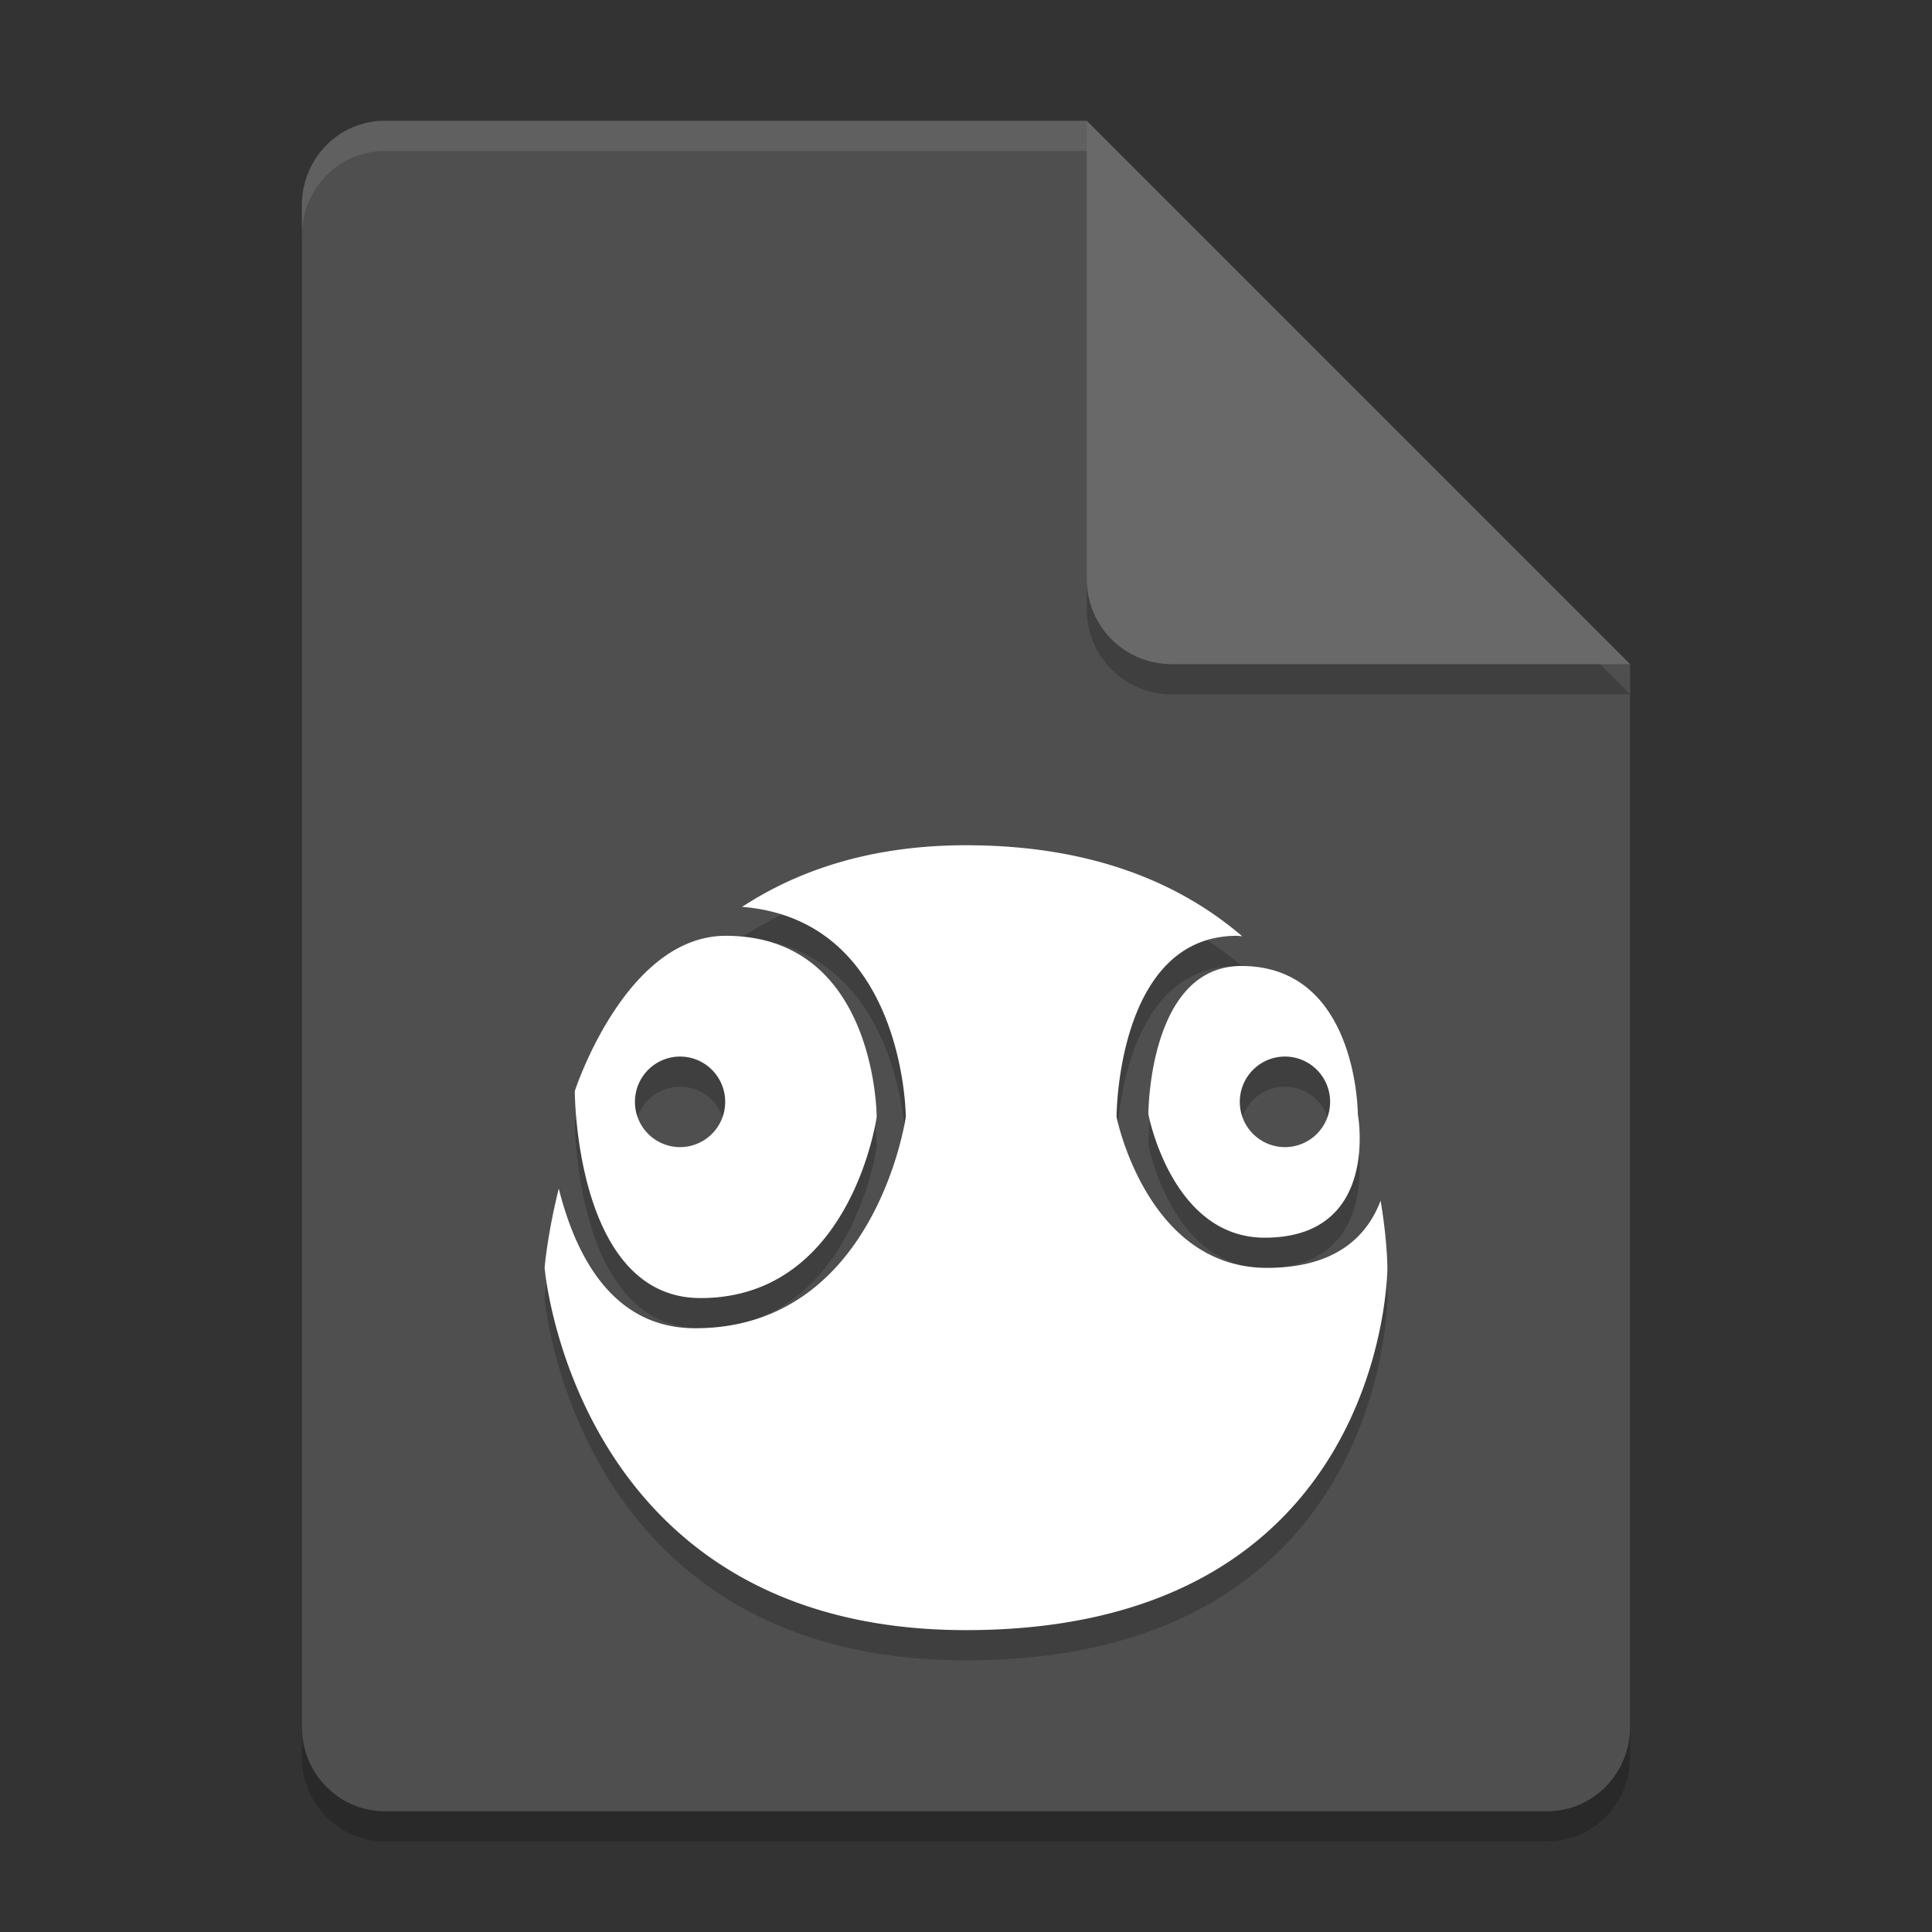 <svg xmlns="http://www.w3.org/2000/svg" width="64" height="64" version="1.1"><rect width="100%" height="100%" fill="#333333" stroke="none"/><defs>
<linearGradient id="ucPurpleBlue" x1="0%" y1="0%" x2="100%" y2="100%">
  <stop offset="0%" style="stop-color:#B794F4;stop-opacity:1"/>
  <stop offset="100%" style="stop-color:#4299E1;stop-opacity:1"/>
</linearGradient>
</defs>
 <path style="opacity:0.2" d="M 12.75,5 C 11.226,5 10,6.249 10,7.8 v 50.4 c 0,1.55 1.226,2.8 2.75,2.8 h 38.5 C 52.772,61 54,59.75 54,58.2 V 23 L 40,19 36,5 Z"/>
 <path style="fill:#4f4f4f" d="M 12.75,4 C 11.226,4 10,5.249 10,6.8 v 50.4 c 0,1.55 1.226,2.8 2.75,2.8 h 38.5 C 52.772,60 54,58.75 54,57.2 V 22 L 40,18 36,4 Z"/>
 <path style="opacity:0.2" d="M 54,23 36,5 V 20.188 C 36,21.747 37.255,23 38.812,23 Z"/>
 <path style="fill:#696969" d="M 54,22 36,4 V 19.188 C 36,20.747 37.255,22 38.812,22 Z"/>
 <path style="opacity:0.1;fill:#ffffff" d="M 12.75 4 C 11.226 4 10 5.25 10 6.801 L 10 7.801 C 10 6.25 11.226 5 12.75 5 L 36 5 L 36 4 L 12.75 4 z"/>
 <path style="opacity:0.2" d="M 32,29 C 28.885,29 26.467,29.812 24.582,31.041 29.989,31.475 30.006,38 30.006,38 c 0,0 -0.996,7 -6.979,7 C 20.269,45 19.06,42.561 18.51,40.373 18.127,41.917 18.041,43 18.041,43 c 0,0 0.997,12 13.959,12 13.959,0 13.959,-12 13.959,-12 0,0 -4e-4,-0.894 -0.225,-2.227 C 45.299,41.926 44.281,43 41.971,43 c -3.988,0 -4.984,-5 -4.984,-5 0,0 -9e-5,-6 3.988,-6 0.062,0 0.114,0.012 0.174,0.014 C 39.097,30.257 36.177,29 32,29 Z m -7.959,3 c -3.333,0 -5,5.143 -5,5.143 0,0 -6.51e-4,6.857 4.166,6.857 5,0 5.834,-6 5.834,-6 0,0 0,-6 -5,-6 z m 17.084,1 c -3.083,0 -3.084,4.908 -3.084,4.908 0,0 0.77,4.092 3.854,4.092 3.854,0 3.084,-4.092 3.084,-4.092 0,0 4.17e-4,-4.908 -3.854,-4.908 z m -18.598,3 a 1.496,1.5 0 0 1 1.496,1.5 1.496,1.5 0 0 1 -1.496,1.5 1.496,1.5 0 0 1 -1.494,-1.5 1.496,1.5 0 0 1 1.494,-1.5 z m 20.039,0 a 1.496,1.5 0 0 1 1.496,1.5 1.496,1.5 0 0 1 -1.496,1.5 1.496,1.5 0 0 1 -1.496,-1.5 1.496,1.5 0 0 1 1.496,-1.5 z"/>
 <path style="fill:#ffffff" d="M 32,28 C 28.885,28 26.467,28.812 24.582,30.041 29.989,30.475 30.006,37 30.006,37 c 0,0 -0.996,7 -6.979,7 C 20.269,44 19.06,41.561 18.51,39.373 18.127,40.917 18.041,42 18.041,42 c 0,0 0.997,12 13.959,12 13.959,0 13.959,-12 13.959,-12 0,0 -4e-4,-0.894 -0.225,-2.227 C 45.299,40.926 44.281,42 41.971,42 c -3.988,0 -4.984,-5 -4.984,-5 0,0 -9e-5,-6 3.988,-6 0.062,0 0.114,0.012 0.174,0.014 C 39.097,29.257 36.177,28 32,28 Z m -7.959,3 c -3.333,0 -5,5.143 -5,5.143 0,0 -6.51e-4,6.857 4.166,6.857 5,0 5.834,-6 5.834,-6 0,0 0,-6 -5,-6 z m 17.084,1 c -3.083,0 -3.084,4.908 -3.084,4.908 0,0 0.77,4.092 3.854,4.092 3.854,0 3.084,-4.092 3.084,-4.092 0,0 4.17e-4,-4.908 -3.854,-4.908 z m -18.598,3 a 1.496,1.5 0 0 1 1.496,1.5 1.496,1.5 0 0 1 -1.496,1.5 1.496,1.5 0 0 1 -1.494,-1.5 1.496,1.5 0 0 1 1.494,-1.5 z m 20.039,0 a 1.496,1.5 0 0 1 1.496,1.5 1.496,1.5 0 0 1 -1.496,1.5 1.496,1.5 0 0 1 -1.496,-1.5 1.496,1.5 0 0 1 1.496,-1.5 z"/>
</svg>
